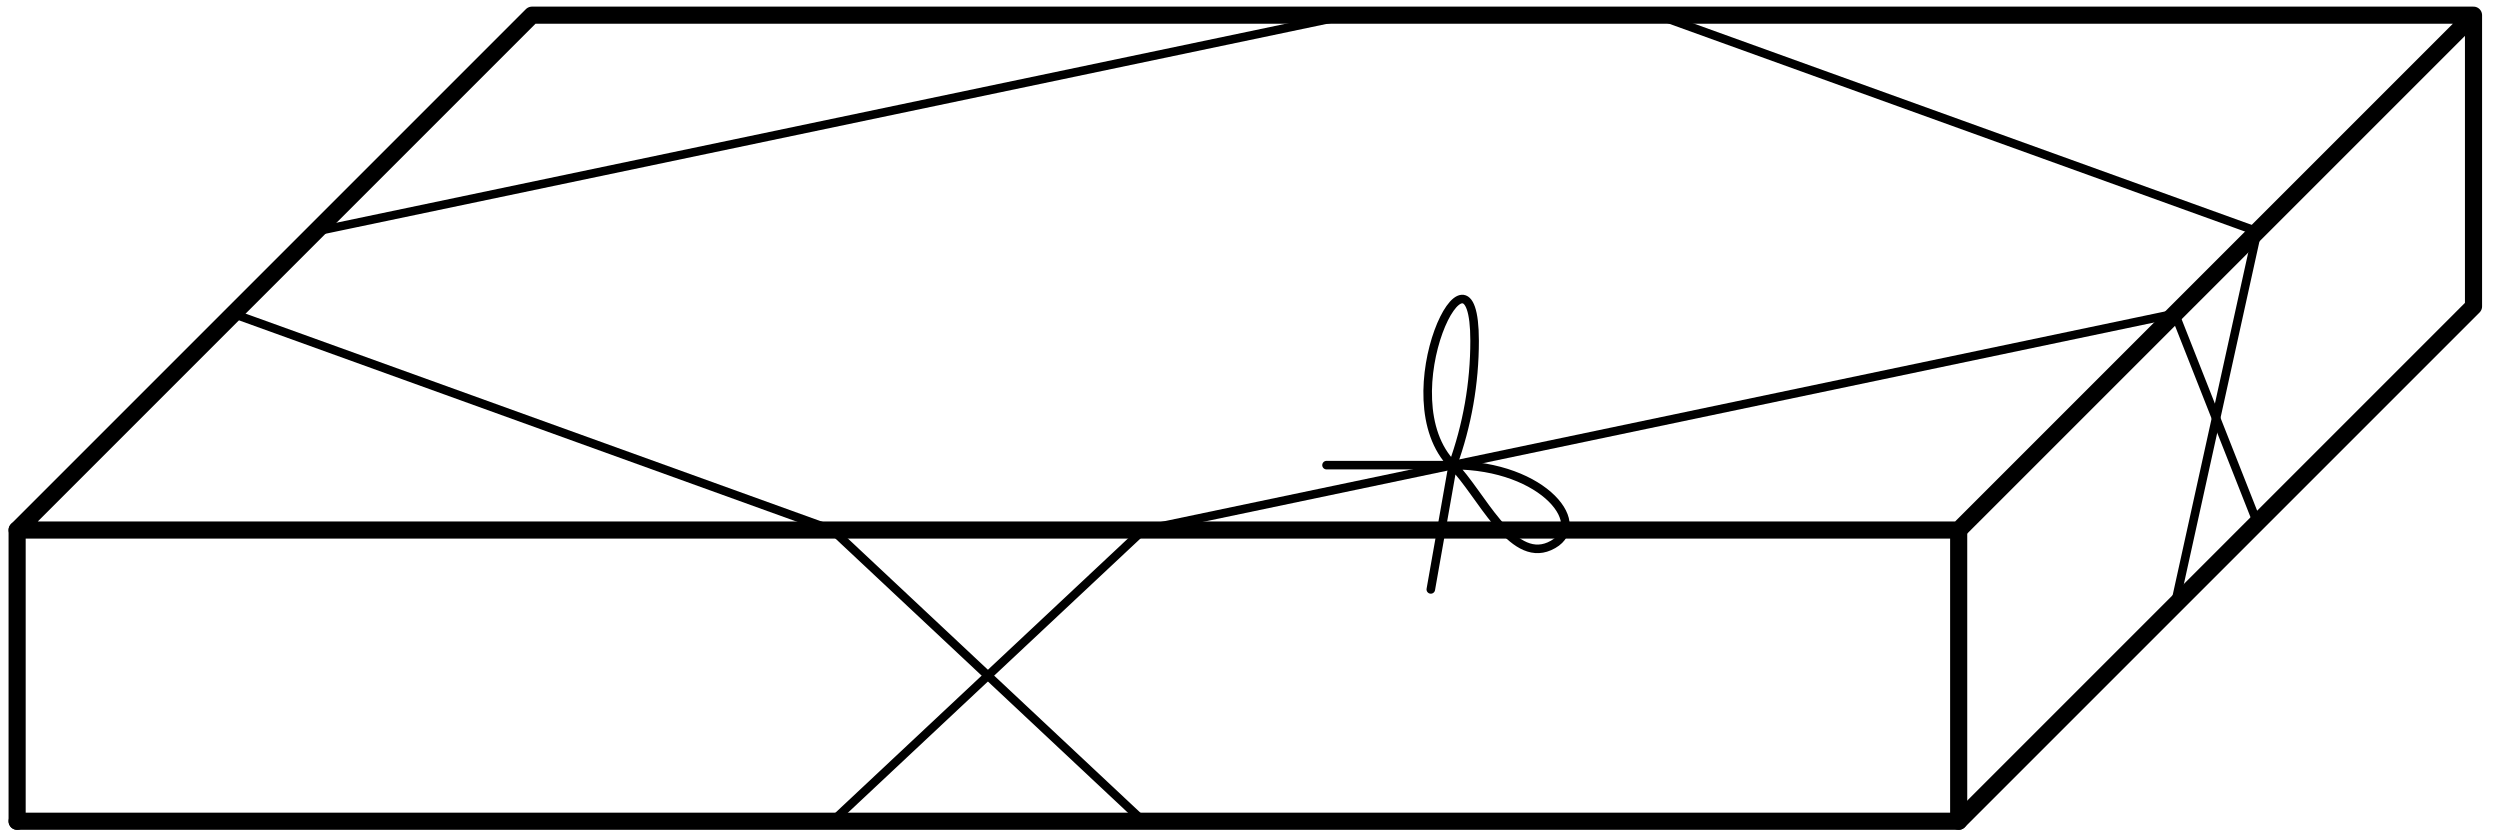 <?xml version='1.0' encoding='UTF-8'?>
<!-- This file was generated by dvisvgm 3.1.1 -->
<svg version='1.1' xmlns='http://www.w3.org/2000/svg' xmlns:xlink='http://www.w3.org/1999/xlink' width='146pt' height='49pt' viewBox='0 -49 146 49'>
<g id='page1'>
<g transform='matrix(1 0 0 -1 0 0)'>
<path d='M48.621 1.039L66.766 18.047L127.012 30.676L131.824 18.477' stroke='#000' fill='none' stroke-width='.5' stroke-miterlimit='10' stroke-linecap='round' stroke-linejoin='round'/>
<path d='M66.766 1.039L48.621 18.047L13.629 30.676' stroke='#000' fill='none' stroke-width='.5' stroke-miterlimit='10' stroke-linecap='round' stroke-linejoin='round'/>
<path d='M18.438 35.484L78.687 48.113' stroke='#000' fill='none' stroke-width='.5' stroke-miterlimit='10' stroke-linecap='round' stroke-linejoin='round'/>
<path d='M96.828 48.113L131.824 35.484L127.012 13.668' stroke='#000' fill='none' stroke-width='.5' stroke-miterlimit='10' stroke-linecap='round' stroke-linejoin='round'/>
<path d='M83.559 14.578L84.84 21.836C85.687 24.164 86.117 26.617 86.117 29.094C86.117 36.254 80.918 25.781 84.84 21.836C86.477 20.191 88.246 16.113 90.484 17.098C93.004 18.203 90.223 21.836 84.84 21.836H77.469' stroke='#000' fill='none' stroke-width='.5' stroke-miterlimit='10' stroke-linecap='round' stroke-linejoin='round'/>
<path d='M1 1.039H114.387L144.453 31.105V48.113L114.387 18.047H1L31.066 48.113H144.453' stroke='#000' fill='none' stroke-miterlimit='10' stroke-linecap='round' stroke-linejoin='round'/>
<path d='M1 1.039V18.047' stroke='#000' fill='none' stroke-miterlimit='10' stroke-linecap='round' stroke-linejoin='round'/>
<path d='M114.387 1.039V18.047' stroke='#000' fill='none' stroke-miterlimit='10' stroke-linecap='round' stroke-linejoin='round'/>
</g>
</g>
</svg>